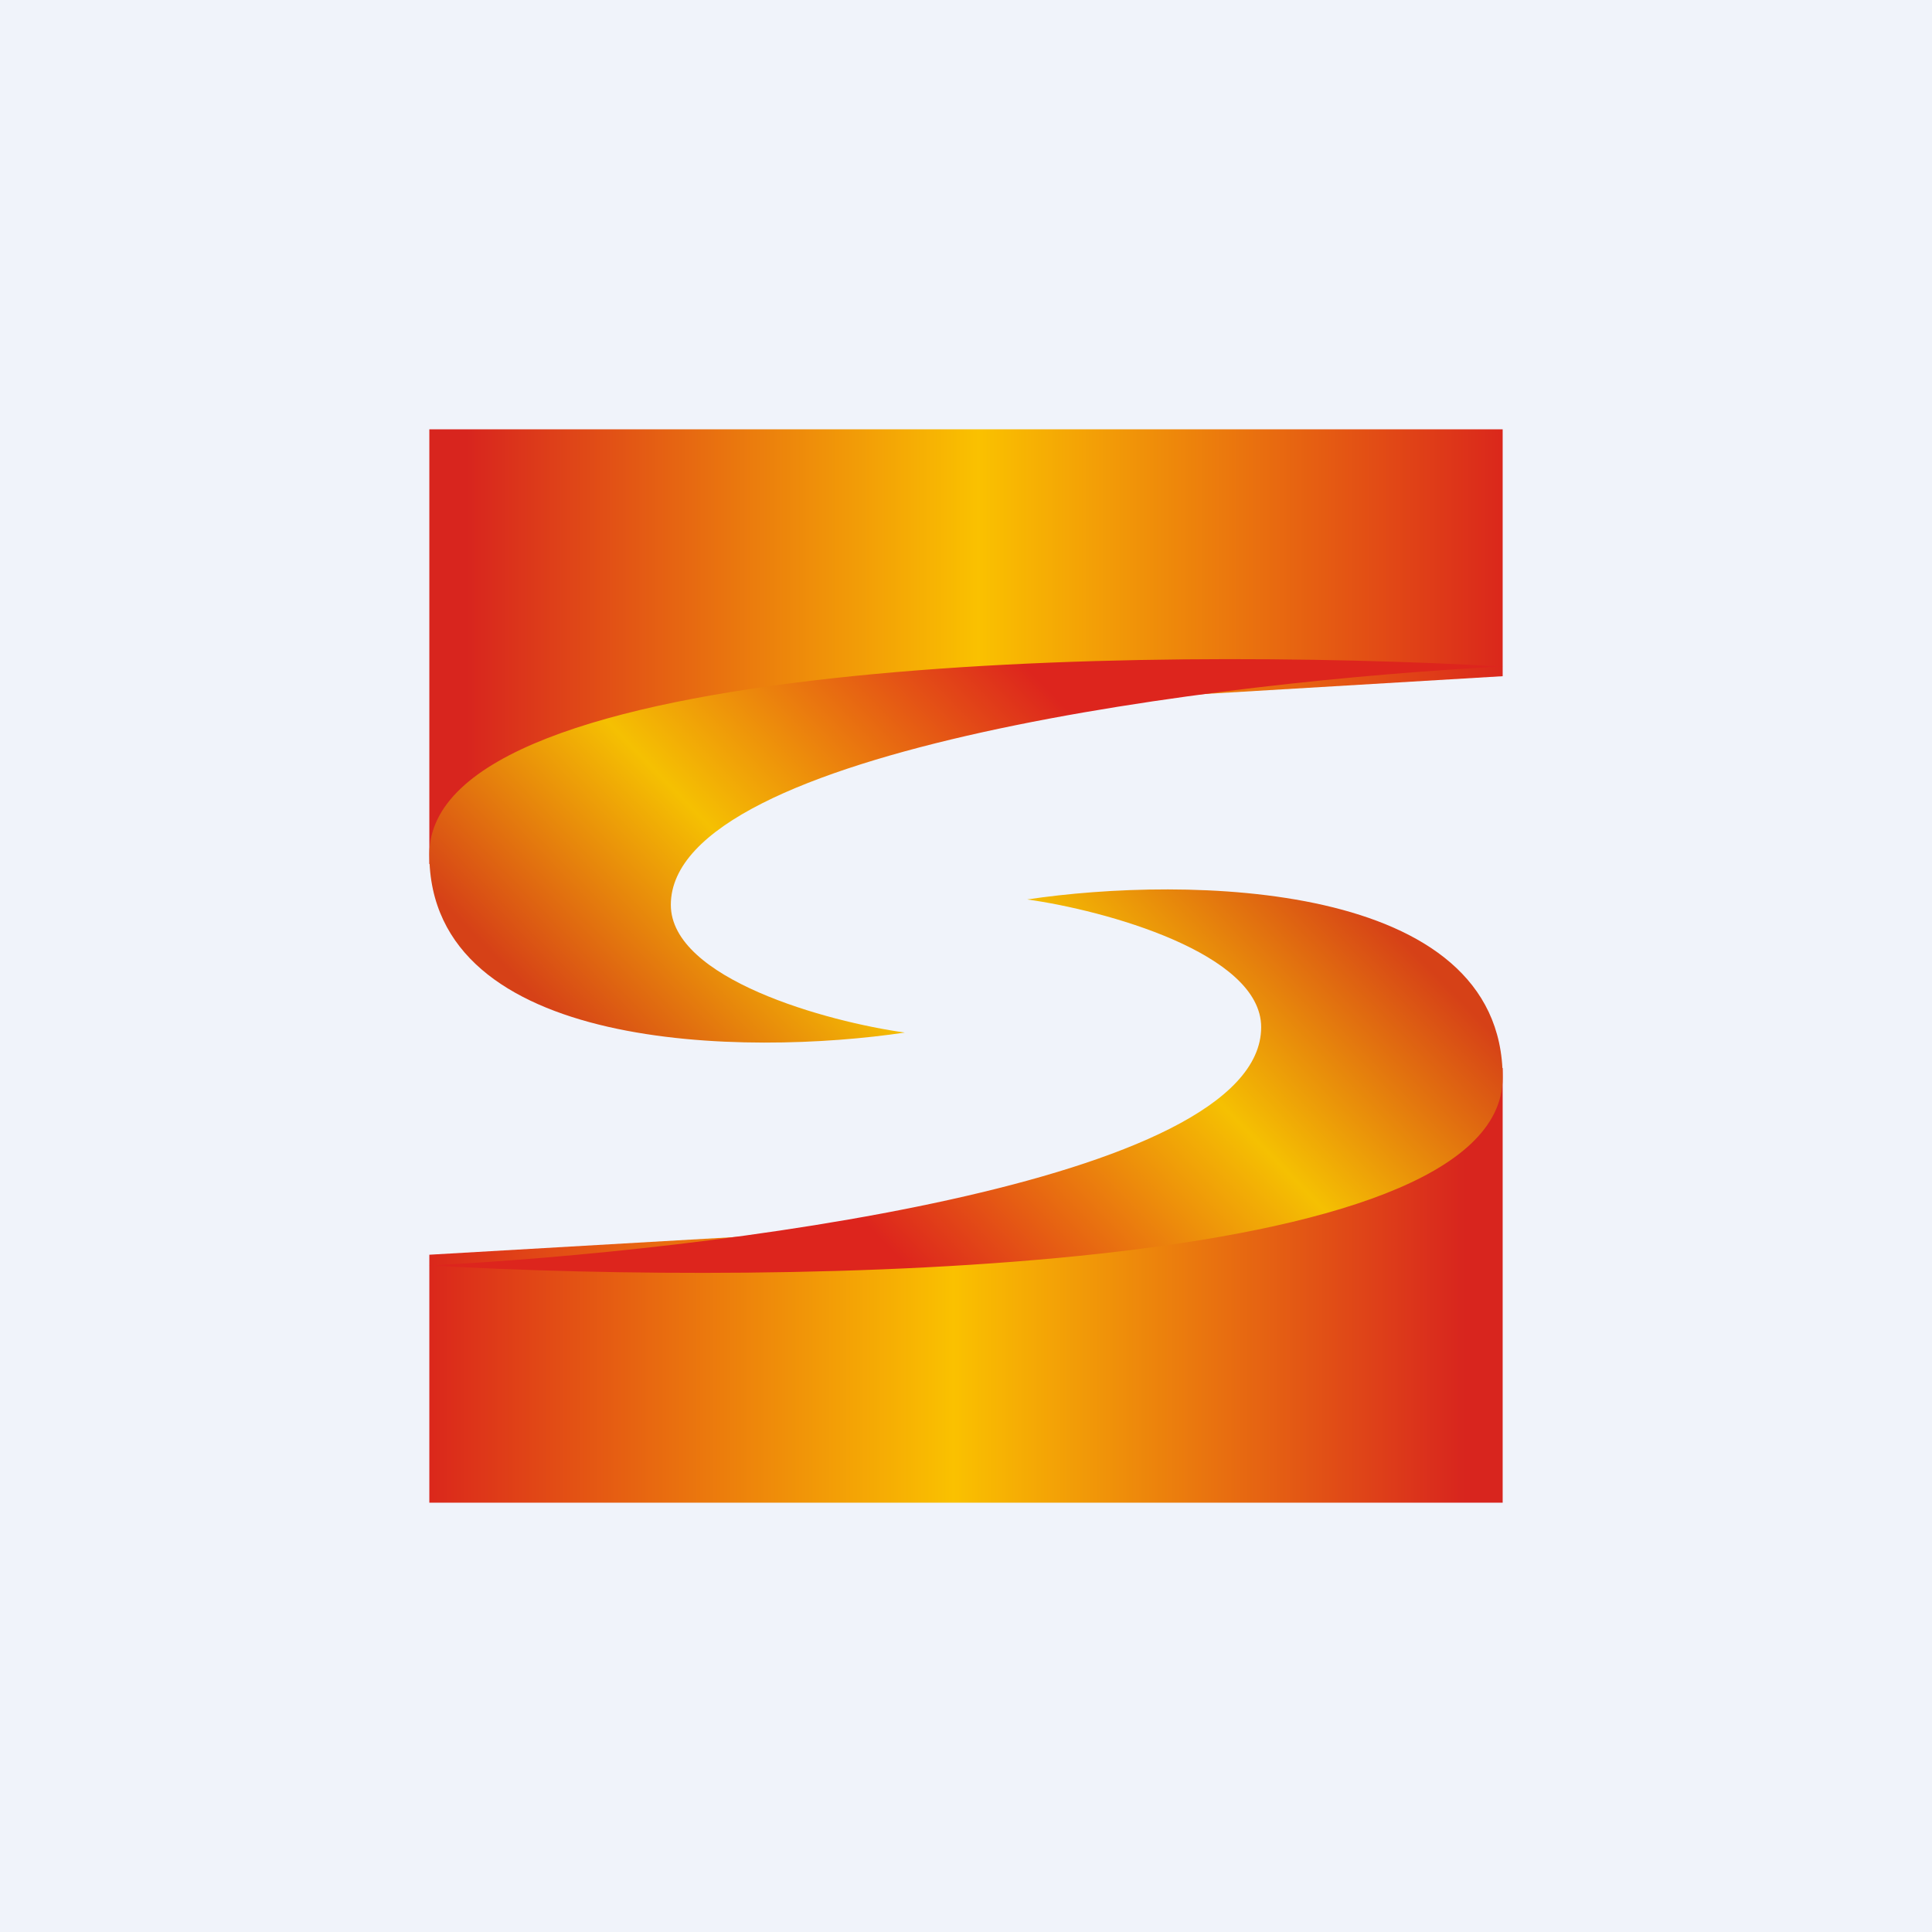 <!-- by TradingView --><svg width="18" height="18" viewBox="0 0 18 18" xmlns="http://www.w3.org/2000/svg"><path fill="#F0F3FA" d="M0 0h18v18H0z"/><path d="M4 4v4.05l4.3-1.41L14 6.3V4H4Z" fill="url(#aj5rnzgkj)"/><path d="M4 7.96c0 1.85 2.96 1.88 4.43 1.66-.72-.1-2.18-.5-2.18-1.19 0-1.46 5.17-2.09 7.75-2.22-3.33-.19-10-.1-10 1.75Z" fill="url(#bj5rnzgkj)"/><path d="M14 14V9.95l-4.3 1.41-5.7.33V14h10Z" fill="url(#cj5rnzgkj)"/><path d="M14 10.04c0-1.85-2.96-1.88-4.43-1.66.72.1 2.18.5 2.18 1.19 0 1.46-5.17 2.09-7.75 2.22 3.33.19 10 .1 10-1.75Z" fill="url(#dj5rnzgkj)"/><defs><linearGradient id="aj5rnzgkj" x1="4.35" y1="6.02" x2="14.07" y2="6.02" gradientUnits="userSpaceOnUse"><stop stop-color="#D8251E"/><stop offset=".49" stop-color="#FAC100"/><stop offset="1" stop-color="#DA251C"/></linearGradient><linearGradient id="bj5rnzgkj" x1="5.25" y1="9.57" x2="9.14" y2="5.78" gradientUnits="userSpaceOnUse"><stop stop-color="#D64117"/><stop offset=".42" stop-color="#F5C002"/><stop offset="1" stop-color="#DD251D"/></linearGradient><linearGradient id="cj5rnzgkj" x1="13.65" y1="11.98" x2="3.93" y2="11.98" gradientUnits="userSpaceOnUse"><stop stop-color="#D8251E"/><stop offset=".49" stop-color="#FAC100"/><stop offset="1" stop-color="#DA251C"/></linearGradient><linearGradient id="dj5rnzgkj" x1="12.75" y1="8.43" x2="8.86" y2="12.22" gradientUnits="userSpaceOnUse"><stop stop-color="#D64117"/><stop offset=".42" stop-color="#F5C002"/><stop offset="1" stop-color="#DD251D"/></linearGradient></defs></svg>